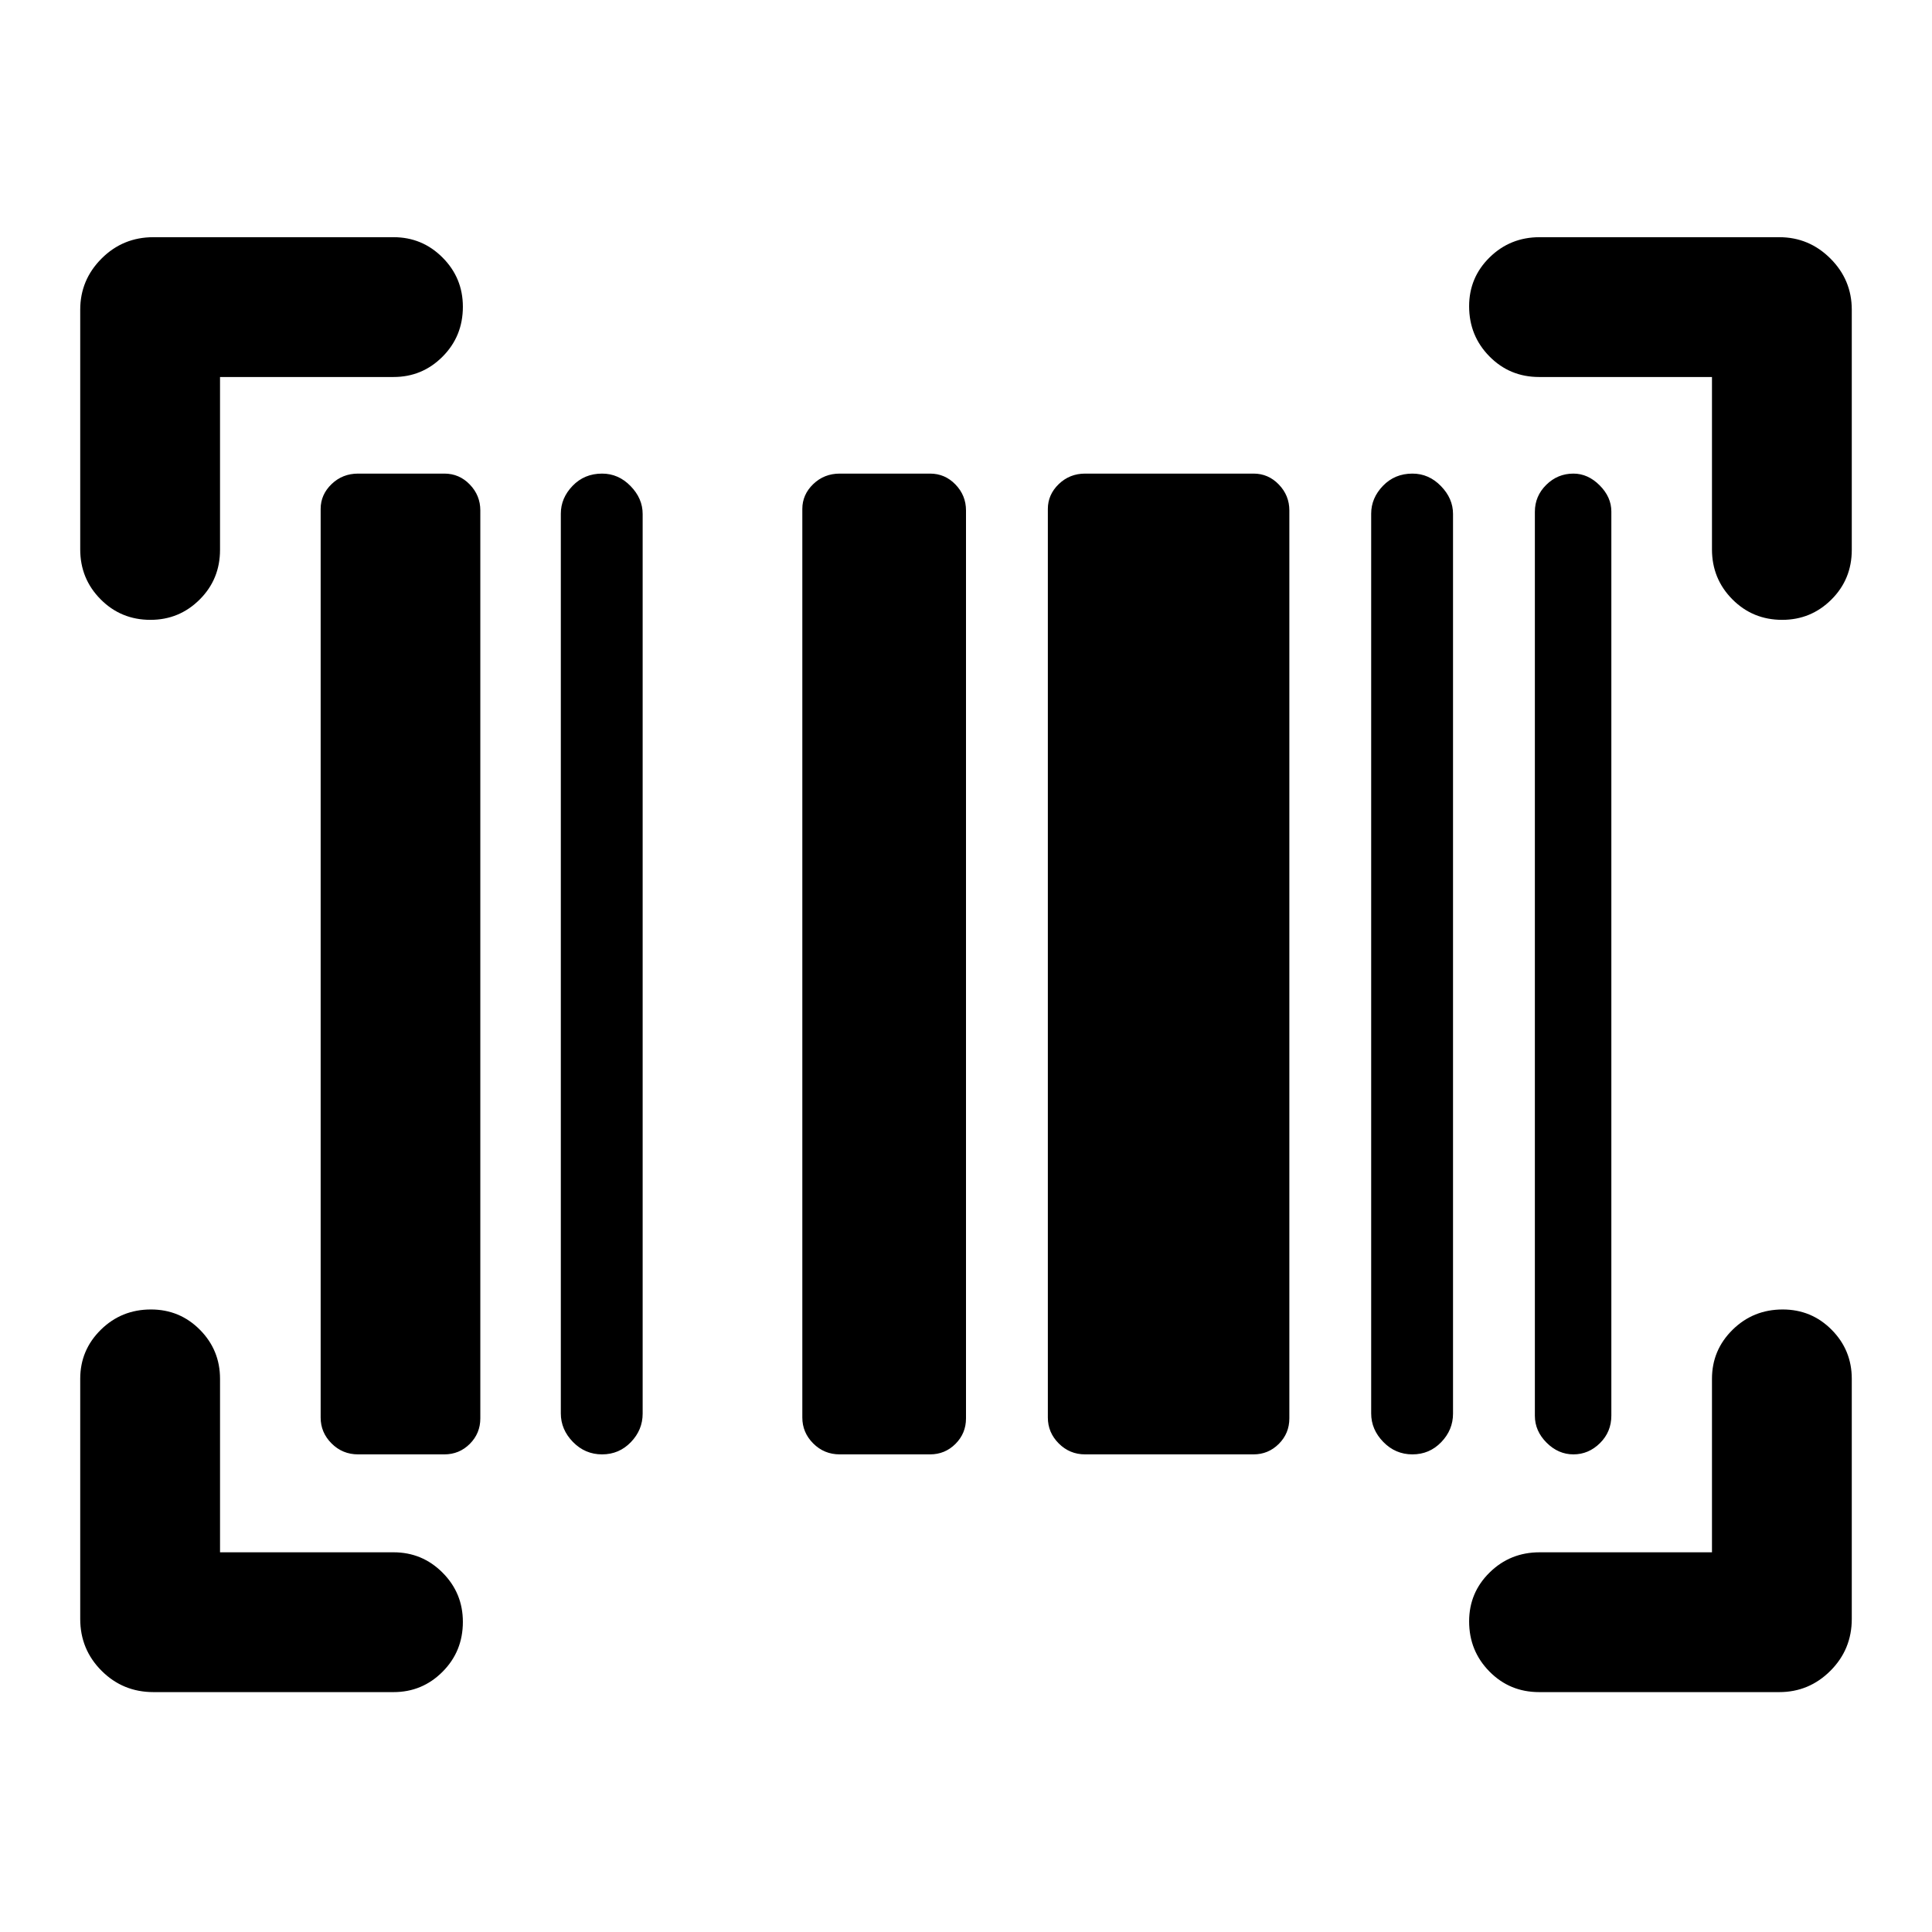 <svg xmlns="http://www.w3.org/2000/svg" height="40" viewBox="0 -960 960 960" width="40"><path d="M230-154.1q0 14.66-10.09 24.78-10.08 10.12-24.36 10.12H76.24q-15.17 0-25.77-10.6-10.61-10.61-10.61-25.77v-119.31q0-14.28 10.24-24.37 10.24-10.08 24.9-10.08 14.33 0 24.33 10.08 10 10.09 10 24.37v86.21h86.22q14.28 0 24.36 10.12Q230-168.43 230-154.1Zm655.81-155.23q14.32 0 24.32 10.08 10.01 10.09 10.01 24.37v119.31q0 15.16-10.61 25.77-10.6 10.6-25.44 10.6H764.78q-14.61 0-24.69-10.24Q730-139.68 730-154.33q0-14.33 10.21-24.33 10.2-10.01 24.81-10.01h85.65v-86.21q0-14.28 10.24-24.37 10.24-10.08 24.9-10.08Zm-707.87 72q-7.76 0-13.18-5.43-5.43-5.42-5.43-12.87v-451.48q0-7.11 5.43-12.34 5.42-5.22 13.18-5.22h42.86q7.42 0 12.65 5.43 5.22 5.42 5.22 12.87v451.15q0 7.44-5.22 12.67-5.23 5.22-12.65 5.22h-42.86Zm121.23 0q-8.47 0-14.49-6.18-6.01-6.17-6.01-14.18v-447.07q0-7.76 5.85-13.83 5.85-6.08 14.65-6.08 8.13 0 14.15 6.18 6.01 6.17 6.01 13.85v447.07q0 8.09-5.85 14.16-5.85 6.08-14.31 6.08Zm118.1 0q-7.76 0-13.18-5.43-5.42-5.42-5.42-12.87v-451.48q0-7.11 5.42-12.34 5.42-5.22 13.18-5.22h44.86q7.43 0 12.65 5.43 5.22 5.42 5.22 12.87v451.15q0 7.44-5.22 12.67-5.22 5.22-12.65 5.22h-44.86Zm121.91 0q-7.67 0-13.09-5.43-5.42-5.42-5.42-12.87v-451.48q0-7.11 5.42-12.34 5.42-5.22 13.09-5.22h83.71q7.33 0 12.56 5.43 5.22 5.42 5.22 12.87v451.15q0 7.44-5.22 12.67-5.23 5.22-12.56 5.22h-83.71Zm162.65 0q-8.46 0-14.48-6.18-6.02-6.17-6.02-14.18v-447.07q0-7.76 5.85-13.83 5.85-6.08 14.65-6.08 8.14 0 14.15 6.18 6.02 6.17 6.02 13.85v447.07q0 8.09-5.85 14.16-5.85 6.08-14.32 6.08Zm80 0q-7.53 0-13.35-5.82-5.81-5.82-5.81-13.35v-449.21q0-7.79 5.65-13.37 5.65-5.59 13.51-5.59 7.2 0 13.02 5.82 5.82 5.82 5.82 13.02v449.21q0 8.12-5.65 13.7-5.65 5.59-13.19 5.59ZM230-807.57q0 14.66-10.09 24.78-10.08 10.12-24.36 10.12h-86.22v85.89q0 14.61-10.12 24.69Q89.09-652 74.77-652q-14.66 0-24.78-10.21-10.13-10.2-10.13-24.81v-119.07q0-14.84 10.61-25.44 10.6-10.61 25.77-10.61h119.31q14.28 0 24.36 10.12Q230-821.9 230-807.57Zm500-.24q0-14.32 10.21-24.32 10.2-10.01 24.81-10.01h119.07q14.84 0 25.44 10.61 10.61 10.6 10.61 25.44v119.31q0 14.61-10.12 24.69Q899.9-652 885.57-652q-14.66 0-24.78-10.21-10.12-10.2-10.12-24.81v-85.65h-85.89q-14.61 0-24.69-10.24Q730-793.15 730-807.81Z"/></svg>